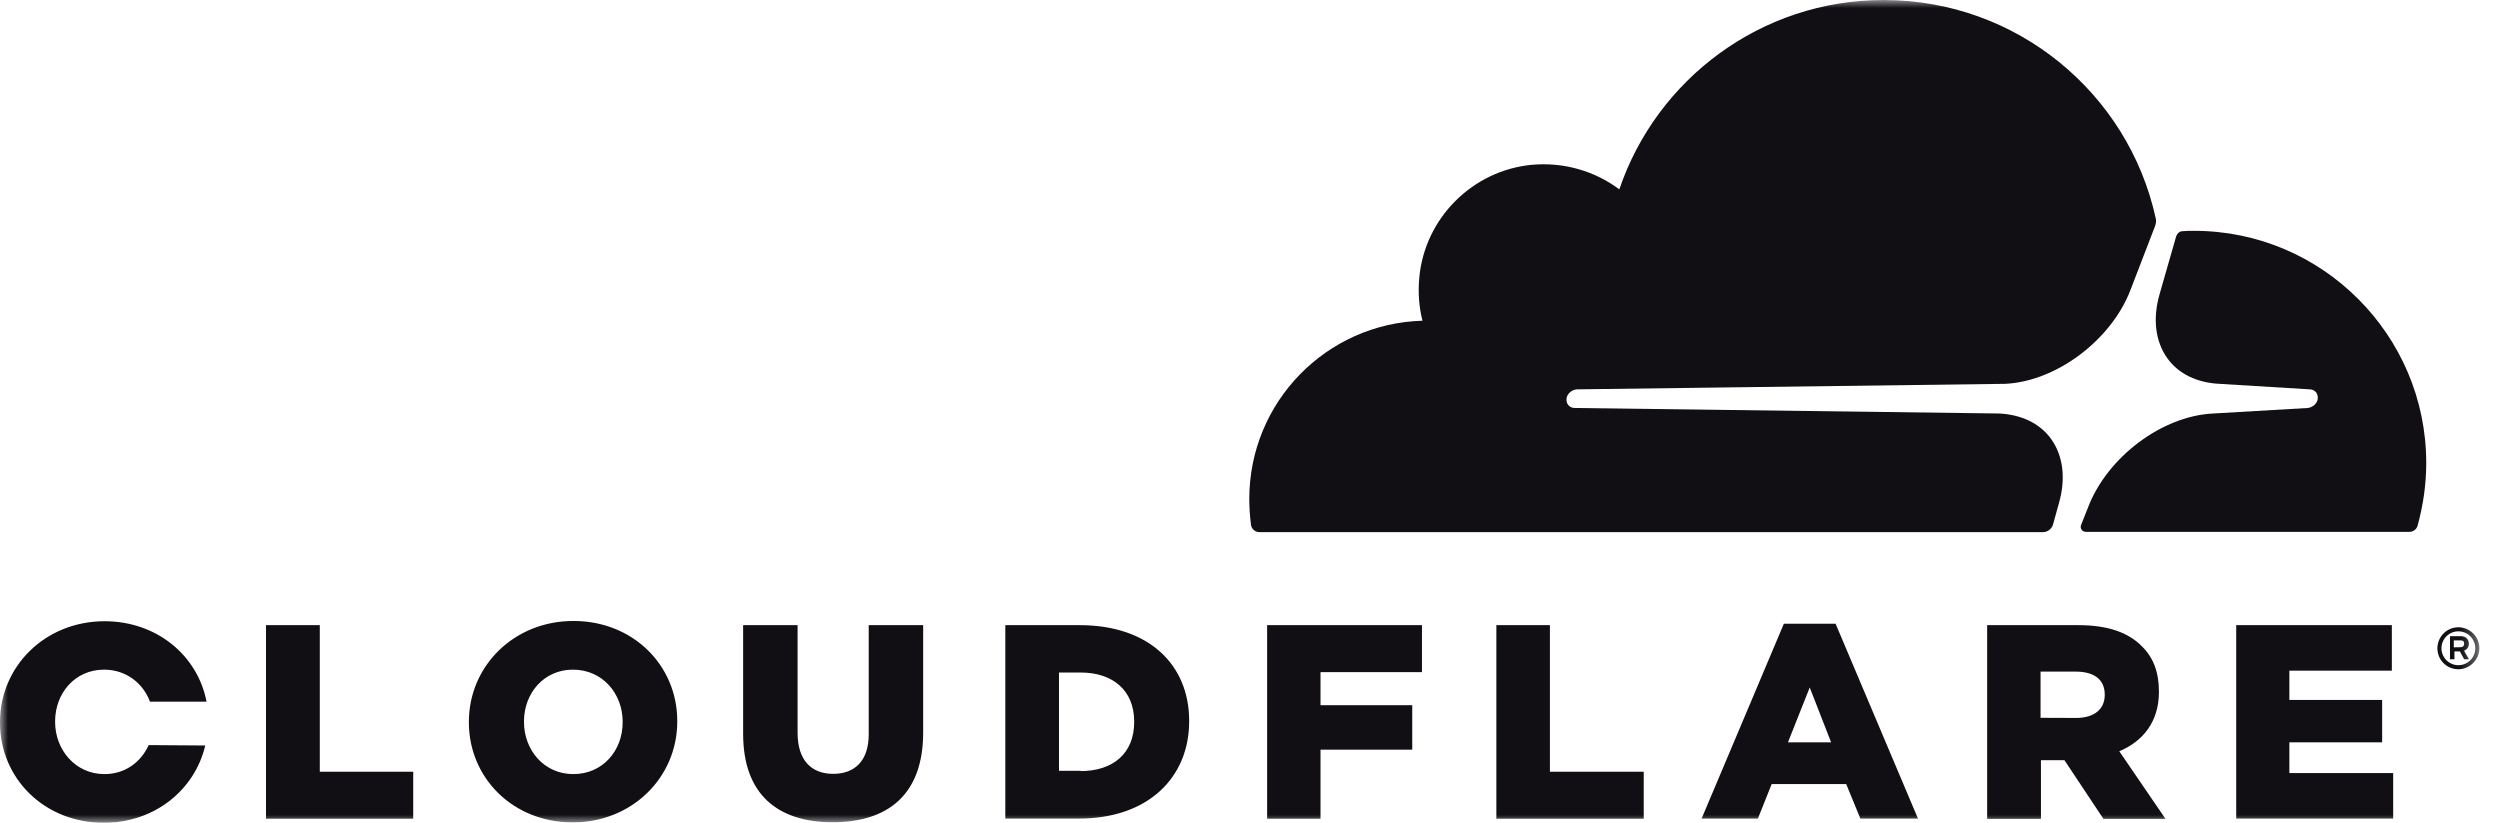 <svg width="158" height="52" viewBox="0 0 158 52" fill="none" xmlns="http://www.w3.org/2000/svg">
<mask id="mask0_30_107" style="mask-type:luminance" maskUnits="userSpaceOnUse" x="0" y="0" width="157" height="52">
<path d="M156.697 0H0V52H156.697V0Z" fill="white"/>
</mask>
<g mask="url(#mask0_30_107)">
<path d="M155.37 42.297C154.632 42.297 154.043 41.708 154.043 40.97C154.043 40.248 154.632 39.643 155.37 39.643C156.091 39.643 156.697 40.232 156.697 40.97C156.697 41.691 156.091 42.297 155.37 42.297ZM155.37 39.9C154.781 39.9 154.3 40.381 154.3 40.97C154.3 41.559 154.781 42.04 155.37 42.04C155.959 42.04 156.44 41.559 156.44 40.97C156.44 40.381 155.959 39.9 155.37 39.9ZM156.041 41.666H155.735L155.469 41.169H155.121V41.666H154.839V40.207H155.536C155.842 40.207 156.033 40.406 156.033 40.688C156.033 40.903 155.901 41.061 155.726 41.127L156.041 41.666ZM155.519 40.903C155.627 40.903 155.735 40.837 155.735 40.688C155.735 40.514 155.643 40.472 155.519 40.472H155.079V40.912L155.519 40.903ZM16.811 39.51H20.211V48.774H26.116V51.743H16.811V39.51ZM29.633 45.656V45.614C29.633 42.106 32.469 39.245 36.242 39.245C40.016 39.245 42.803 42.056 42.803 45.564V45.606C42.803 49.114 39.966 51.975 36.193 51.975C32.419 51.975 29.633 49.164 29.633 45.656ZM39.352 45.656V45.614C39.352 43.847 38.092 42.322 36.209 42.322C34.36 42.322 33.116 43.823 33.116 45.589V45.631C33.116 47.397 34.376 48.923 36.234 48.923C38.108 48.923 39.352 47.422 39.352 45.656ZM46.966 46.377V39.51H50.408V46.311C50.408 48.077 51.303 48.907 52.655 48.907C54.007 48.907 54.903 48.102 54.903 46.402V39.51H58.344V46.294C58.344 50.242 56.097 51.967 52.614 51.967C49.147 51.959 46.966 50.209 46.966 46.377ZM63.536 39.51H68.247C72.609 39.51 75.155 42.015 75.155 45.548V45.589C75.155 49.122 72.584 51.735 68.181 51.735H63.536V39.51ZM68.305 48.732C70.329 48.732 71.68 47.621 71.68 45.639V45.597C71.68 43.632 70.329 42.504 68.305 42.504H66.928V48.716H68.305V48.732ZM80.082 39.51H89.868V42.479H83.457V44.569H89.254V47.381H83.457V51.743H80.082V39.51ZM94.579 39.51H97.954V48.774H103.884V51.743H94.57V39.51H94.579ZM112.741 39.419H116.009L121.217 51.735H117.576L116.681 49.554H111.97L111.099 51.735H107.541L112.741 39.419ZM115.727 46.916L114.375 43.449L112.998 46.916H115.727ZM125.588 39.51H131.368C133.243 39.51 134.528 39.991 135.358 40.837C136.079 41.534 136.444 42.471 136.444 43.69V43.731C136.444 45.606 135.441 46.85 133.939 47.48L136.859 51.751H132.936L130.473 48.044H128.988V51.751H125.588V39.51ZM131.211 45.374C132.364 45.374 133.019 44.809 133.019 43.931V43.889C133.019 42.927 132.322 42.446 131.186 42.446H128.963V45.365L131.211 45.374ZM141.329 39.51H151.165V42.388H144.688V44.237H150.551V46.916H144.688V48.857H151.248V51.735H141.329V39.51ZM9.396 47.09C8.915 48.16 7.912 48.923 6.602 48.923C4.752 48.923 3.483 47.372 3.483 45.631V45.589C3.483 43.823 4.727 42.322 6.577 42.322C7.97 42.322 9.04 43.176 9.479 44.345H13.054C12.49 41.426 9.911 39.261 6.602 39.261C2.836 39.27 0 42.123 0 45.631V45.672C0 49.189 2.795 52 6.56 52C9.786 52 12.316 49.91 12.971 47.115L9.396 47.09Z" fill="#110F14"/>
<path d="M130.116 31.83C130.573 30.263 130.398 28.82 129.635 27.75C128.939 26.771 127.761 26.199 126.343 26.133L99.505 25.784C99.331 25.784 99.182 25.693 99.091 25.569C98.999 25.436 98.983 25.262 99.024 25.088C99.115 24.822 99.373 24.632 99.655 24.607L126.733 24.258C129.934 24.109 133.426 21.513 134.645 18.328L136.196 14.298C136.262 14.124 136.287 13.95 136.237 13.775C134.504 5.888 127.462 0 119.045 0C111.282 0 104.697 5.018 102.342 11.967C100.816 10.831 98.875 10.226 96.785 10.417C93.053 10.79 90.067 13.775 89.703 17.499C89.611 18.461 89.677 19.398 89.901 20.269C83.822 20.443 78.954 25.411 78.954 31.54C78.954 32.087 78.996 32.626 79.062 33.174C79.103 33.439 79.327 33.63 79.584 33.63H129.121C129.403 33.63 129.669 33.431 129.751 33.149L130.116 31.83Z" fill="#110F14"/>
<path d="M138.667 14.588C138.426 14.588 138.169 14.588 137.929 14.613C137.755 14.613 137.605 14.746 137.539 14.92L136.494 18.561C136.038 20.128 136.212 21.571 136.975 22.641C137.672 23.62 138.849 24.192 140.267 24.259L145.982 24.607C146.156 24.607 146.305 24.698 146.396 24.822C146.488 24.955 146.504 25.146 146.463 25.303C146.371 25.569 146.114 25.76 145.832 25.785L139.878 26.133C136.652 26.282 133.185 28.878 131.966 32.063L131.526 33.174C131.435 33.389 131.593 33.614 131.833 33.614H152.268C152.509 33.614 152.724 33.464 152.791 33.224C153.139 31.963 153.338 30.628 153.338 29.259C153.338 21.173 146.753 14.588 138.667 14.588Z" fill="#110F14"/>
</g>
</svg>
